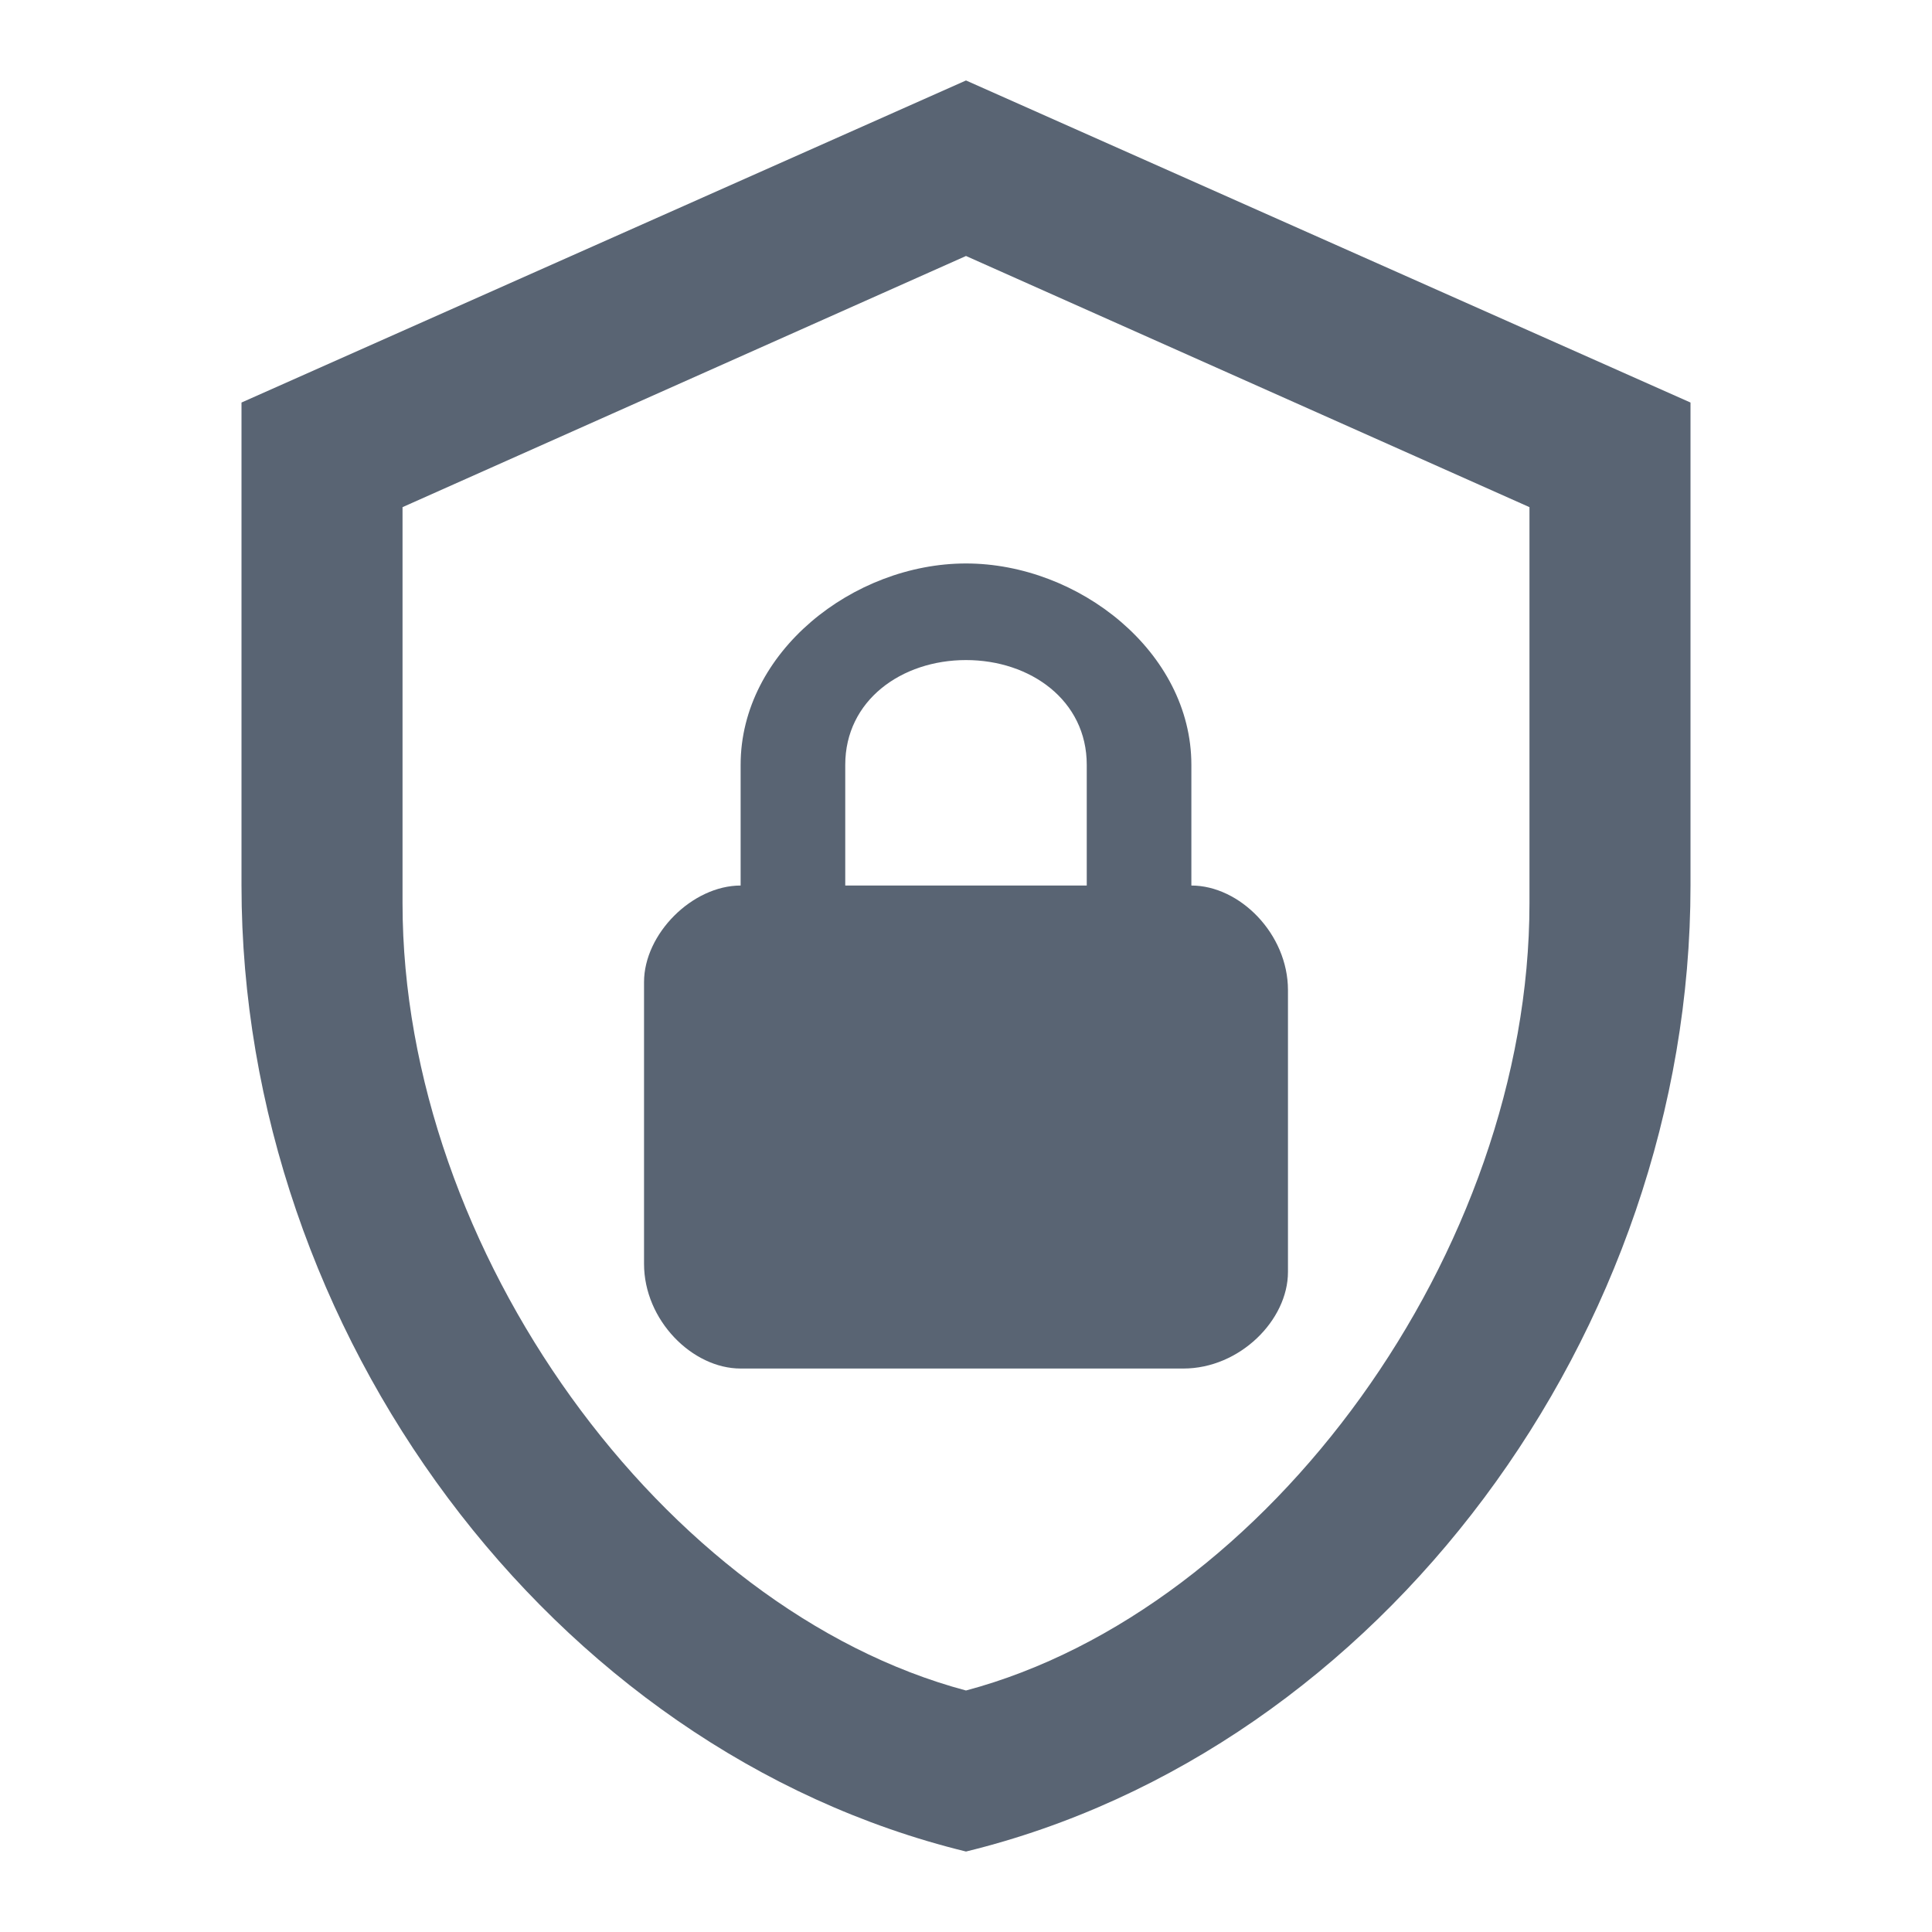<svg width="20" height="20" viewBox="0 0 20 20" fill="none" xmlns="http://www.w3.org/2000/svg">
<path d="M17.5 9.167C17.5 13.792 14.3 18.117 10 19.167C5.7 18.117 2.5 13.792 2.5 9.167V4.167L10 0.833L17.5 4.167V9.167ZM10 17.5C13.125 16.667 15.833 12.95 15.833 9.35V5.25L10 2.65L4.167 5.25V9.35C4.167 12.95 6.875 16.667 10 17.5ZM12.333 9.167V7.917C12.333 6.75 11.167 5.833 10 5.833C8.833 5.833 7.667 6.75 7.667 7.917V9.167C7.167 9.167 6.667 9.667 6.667 10.167V13.083C6.667 13.667 7.167 14.167 7.667 14.167H12.25C12.833 14.167 13.333 13.667 13.333 13.167V10.25C13.333 9.667 12.833 9.167 12.333 9.167ZM11.25 9.167H8.75V7.917C8.75 7.25 9.333 6.833 10 6.833C10.667 6.833 11.25 7.25 11.25 7.917V9.167Z" fill="#596473"/>
</svg>
